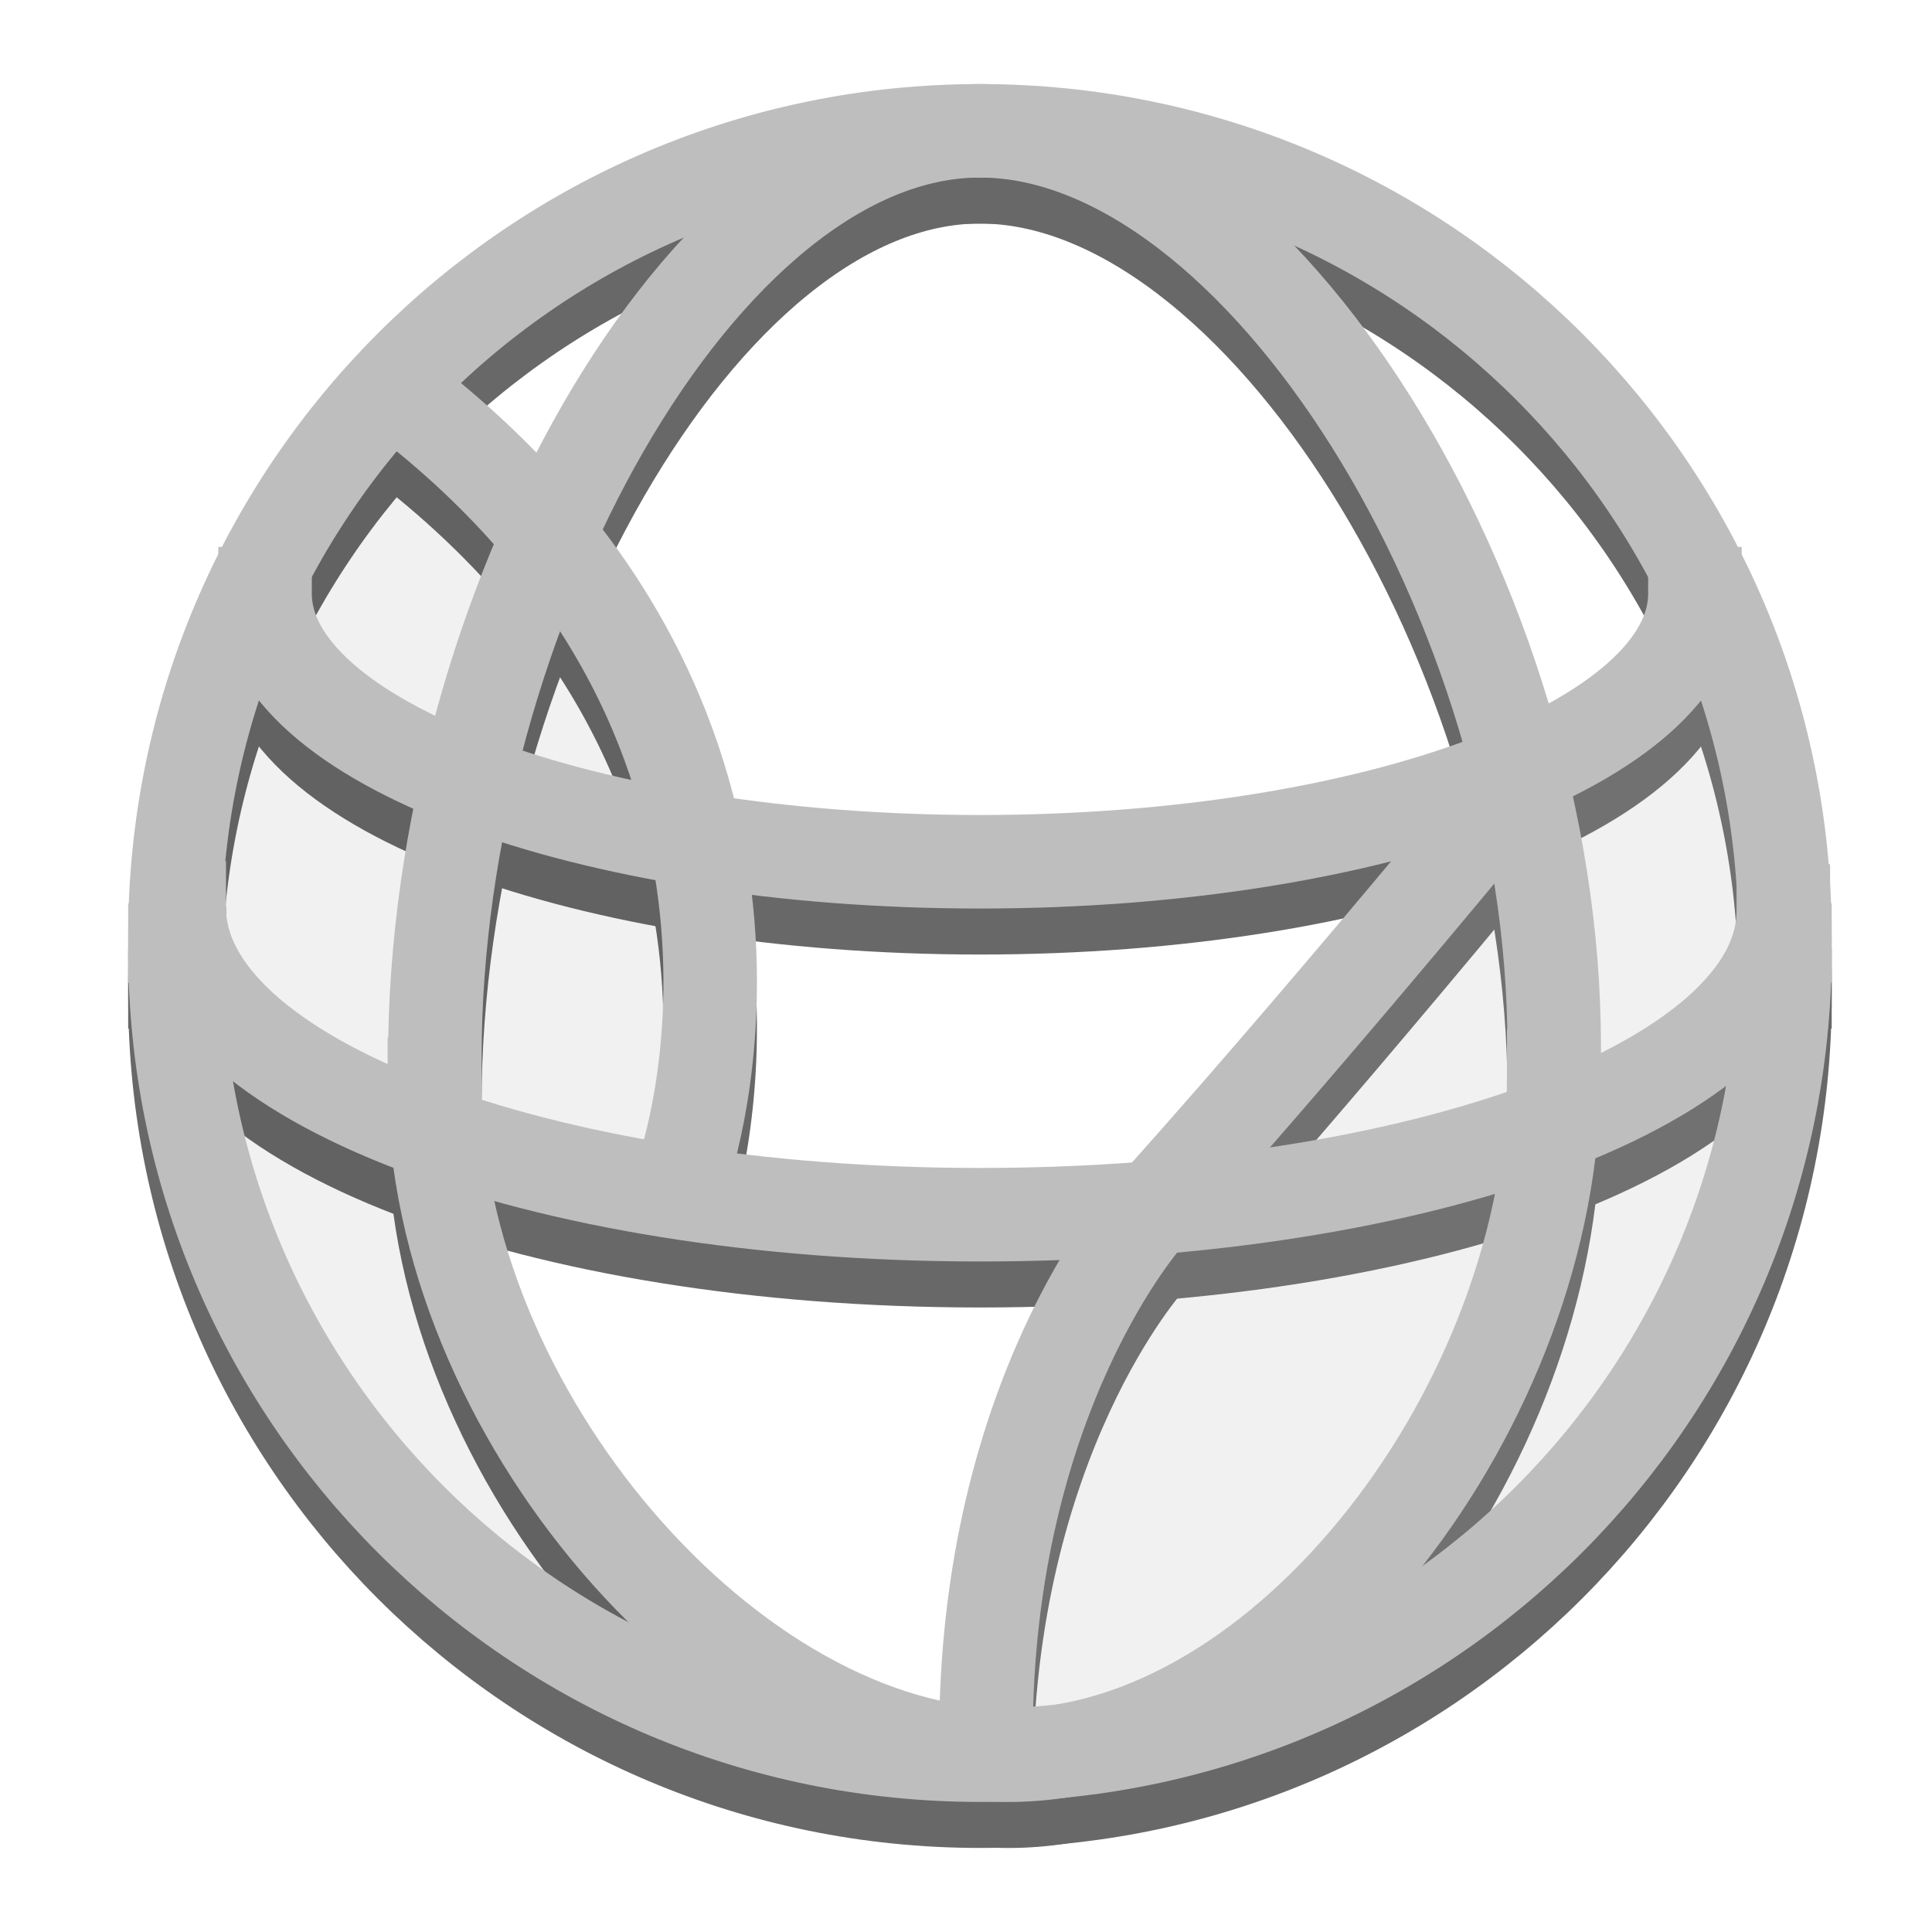 <?xml version="1.0" encoding="iso-8859-1"?>
<!-- Generator: Adobe Illustrator 14.0.0, SVG Export Plug-In . SVG Version: 6.00 Build 43363)  -->
<!DOCTYPE svg PUBLIC "-//W3C//DTD SVG 1.1//EN" "http://www.w3.org/Graphics/SVG/1.1/DTD/svg11.dtd">
<svg version="1.1" id="Layer_1" xmlns="http://www.w3.org/2000/svg" xmlns:xlink="http://www.w3.org/1999/xlink" x="0px" y="0px"
	 width="42px" height="42px" viewBox="0 0 42 42" style="enable-background:new 0 0 42 42;" xml:space="preserve">
<g>
	<path style="opacity:0.15;fill:#A3A1A2;" d="M8.226,8.428c0,0,6.875,5.75,7.25,12.125s-1.5,4.875-1.5,4.875l-0.625,0.125
		l-4.125-0.625c0,0,4.75,12.625,9.875,13S6.528,39.986,3.476,22.178C1.976,13.428,6.976,9.428,8.226,8.428z"/>
	<g style="opacity:0.6;">
		<path style="fill:none;stroke:#030303;stroke-width:2.033;stroke-linecap:square;stroke-linejoin:round;" d="M3.803,21.344
			c0-9.664,7.835-17.5,17.5-17.5s17.5,7.836,17.5,17.5"/>
		<path style="fill:none;stroke:#030303;stroke-width:2.033;stroke-linecap:square;stroke-linejoin:round;" d="M38.768,20.804
			c0,3.7-7.8,6.603-17.465,6.603S3.897,24.44,3.897,20.74"/>
		<path style="fill:none;stroke:#030303;stroke-width:2.033;stroke-linecap:square;stroke-linejoin:round;" d="M9.453,23.989
			c0-9.664,5.82-20.146,11.85-20.146s12.484,10.231,12.484,19.896"/>
		<path style="fill:none;stroke:#030303;stroke-width:2.033;stroke-linecap:square;stroke-linejoin:round;" d="M36.846,13.906
			c0,3.219-6.958,5.828-15.542,5.828c-8.583,0-15.542-2.609-15.542-5.828"/>
		<path style="fill:none;stroke:#030303;stroke-width:2.033;stroke-linecap:square;stroke-linejoin:round;" d="M38.803,21.656
			c0,9.664-7.835,17.5-17.5,17.5s-17.5-7.836-17.5-17.5"/>
		<path style="fill:none;stroke:#030303;stroke-width:2.033;stroke-linecap:square;stroke-linejoin:round;" d="M33.777,24.386
			c0,7.085-5.82,14.771-11.851,14.771c-6.028,0-12.483-7.502-12.483-14.588"/>
		<path style="fill:none;stroke:#030303;stroke-width:2.033;stroke-linecap:round;stroke-linejoin:round;" d="M32.245,18.906
			c-4.625,5.583-7.291,8.5-7.291,8.5s-3.521,3.875-3.521,11.375"/>
		<path style="fill:none;stroke:#030303;stroke-width:2.033;stroke-linecap:square;stroke-linejoin:round;" d="M14.87,26.406
			c0,0,3.292-9.417-5.958-16.667"/>
	</g>
	<path style="opacity:0.15;fill:#A3A1A2;" d="M37.226,12.803c-3.353,3.502-6.873,6.814-9.712,10.758
		c-2.239,3.11-4.916,6.11-5.745,9.957c-0.311,1.439-0.641,3.829,1.112,4.472c1.68,0.616,4.087-0.662,5.56-1.354
		c4.038-1.897,6.702-4.866,8.405-8.974c2.012-4.854,2.657-9.599,0.88-14.609"/>
	<g>
		<path style="fill:none;stroke:#BFBEBE;stroke-width:2.033;stroke-linecap:square;stroke-linejoin:round;" d="M3.803,20.344
			c0-9.664,7.835-17.5,17.5-17.5s17.5,7.836,17.5,17.5"/>
		<path style="fill:none;stroke:#BFBEBE;stroke-width:2.033;stroke-linecap:square;stroke-linejoin:round;" d="M38.768,19.804
			c0,3.7-7.8,6.603-17.465,6.603S3.897,23.44,3.897,19.74"/>
		<path style="fill:none;stroke:#BFBEBE;stroke-width:2.033;stroke-linecap:square;stroke-linejoin:round;" d="M9.453,22.989
			c0-9.664,5.82-20.146,11.85-20.146s12.484,10.231,12.484,19.896"/>
		<path style="fill:none;stroke:#BFBEBE;stroke-width:2.033;stroke-linecap:square;stroke-linejoin:round;" d="M36.846,12.906
			c0,3.219-6.958,5.828-15.542,5.828c-8.583,0-15.542-2.609-15.542-5.828"/>
		<path style="fill:none;stroke:#BFBEBE;stroke-width:2.033;stroke-linecap:square;stroke-linejoin:round;" d="M38.803,20.656
			c0,9.664-7.835,17.5-17.5,17.5s-17.5-7.836-17.5-17.5"/>
		<path style="fill:none;stroke:#BFBEBE;stroke-width:2.033;stroke-linecap:square;stroke-linejoin:round;" d="M33.777,23.386
			c0,7.085-5.82,14.771-11.851,14.771c-6.028,0-12.483-7.502-12.483-14.588"/>
		<path style="fill:none;stroke:#BFBEBE;stroke-width:2.033;stroke-linecap:round;stroke-linejoin:round;" d="M32.245,17.906
			c-4.625,5.583-7.291,8.5-7.291,8.5s-3.521,3.875-3.521,11.375"/>
		<path style="fill:none;stroke:#BFBEBE;stroke-width:2.033;stroke-linecap:square;stroke-linejoin:round;" d="M14.87,25.406
			c0,0,3.292-9.417-5.958-16.667"/>
	</g>
</g>
</svg>
